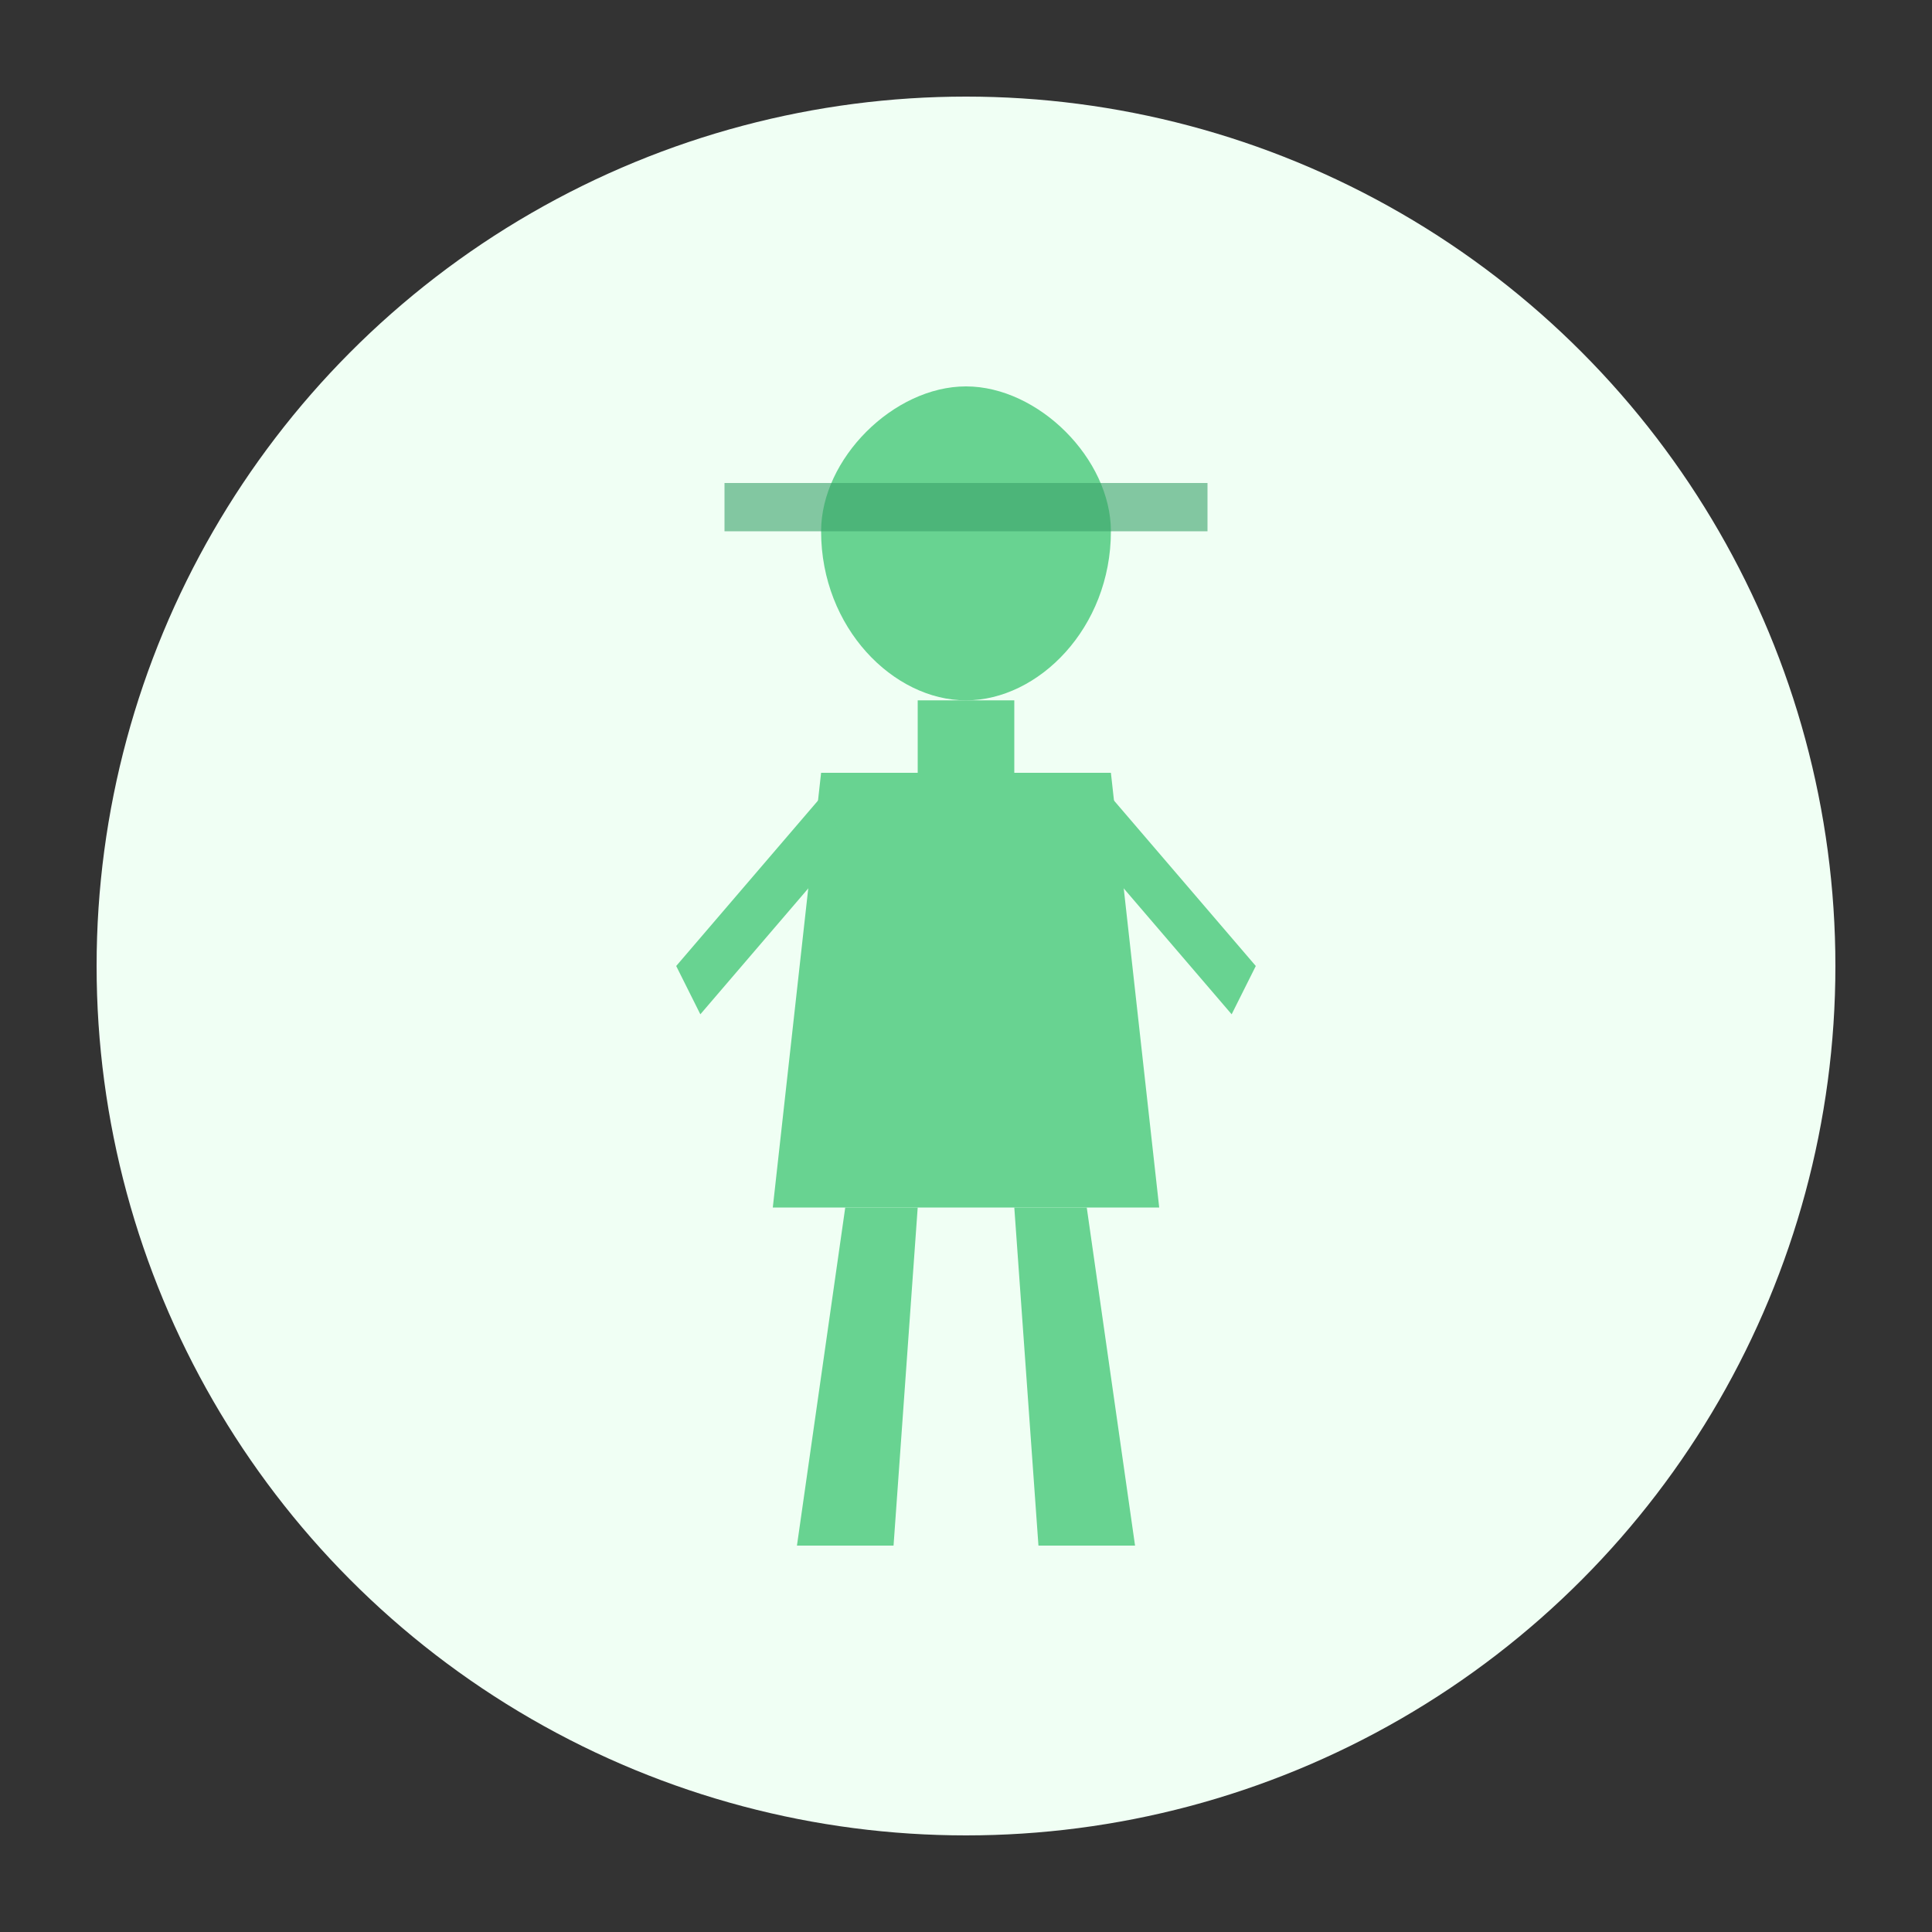 <svg width="400" height="400" viewBox="0 0 400 400" fill="none" xmlns="http://www.w3.org/2000/svg">
  <rect x="0" y="0" width="400" height="400" fill="#333333" stroke="none"/>
  <!-- Background circle -->
  <circle cx="200" cy="200" r="180" fill="#F0FFF4" />
  
  <!-- Human body silhouette -->
  <path d="M200 80 
           C215 80, 230 95, 230 110
           C230 130, 215 145, 200 145
           C185 145, 170 130, 170 110
           C170 95, 185 80, 200 80" 
           fill="#68D391" />
           
  <!-- Neck -->
  <rect x="190" y="145" width="20" height="15" fill="#68D391" />
  
  <!-- Torso -->
  <path d="M170 160
           L230 160
           L240 250
           L160 250
           Z" fill="#68D391" />
  
  <!-- Arms -->
  <path d="M170 165
           L140 200
           L145 210
           L175 175
           Z" fill="#68D391" />
  
  <path d="M230 165
           L260 200
           L255 210
           L225 175
           Z" fill="#68D391" />
  
  <!-- Legs -->
  <path d="M175 250
           L165 320
           L185 320
           L190 250
           Z" fill="#68D391" />
  
  <path d="M210 250
           L215 320
           L235 320
           L225 250
           Z" fill="#68D391" />
  
  <!-- Scanning effect -->
  <rect x="150" y="100" width="100" height="10" fill="#38A169" opacity="0.6">
    <animate attributeName="y" values="80;320;80" dur="10s" repeatCount="indefinite" />
  </rect>
</svg> 